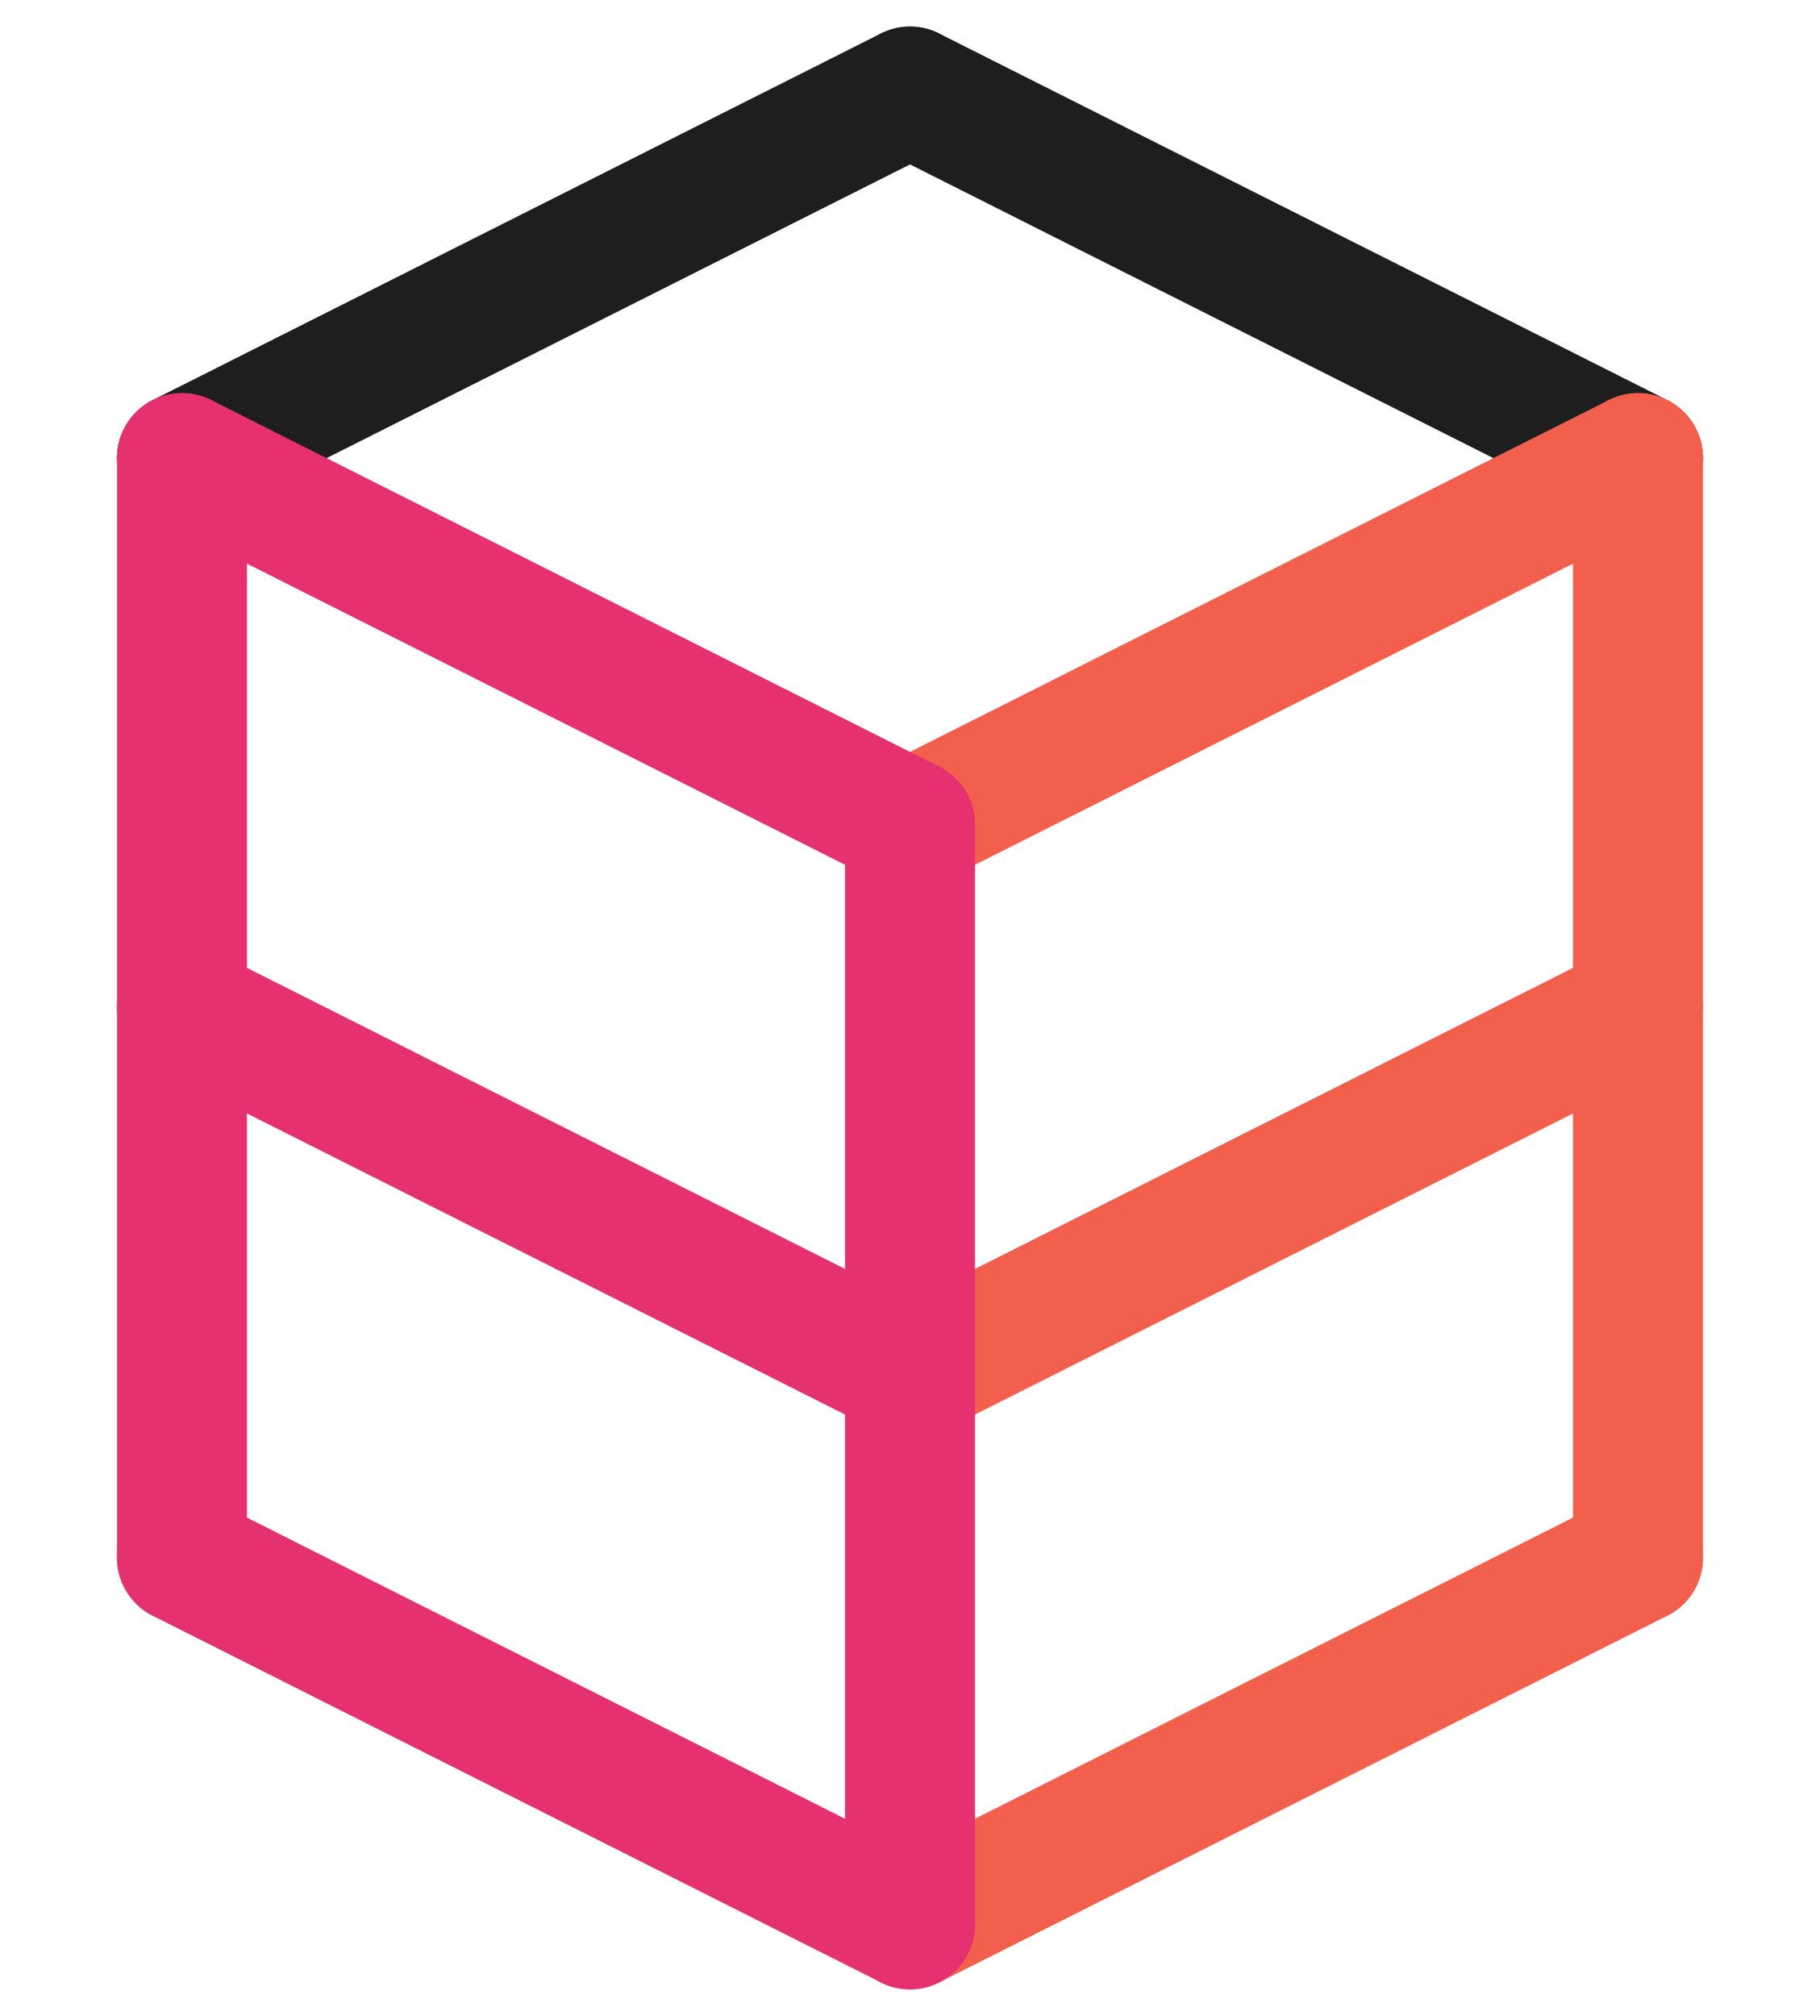 <svg width="28" height="31" viewBox="0 0 28 31" fill="none" xmlns="http://www.w3.org/2000/svg">
<path d="M14 1.409L25.2 7.045Z" fill="#1E1E1E"/>
<path d="M14 1.409L25.2 7.045" stroke="#1E1E1E" stroke-width="2" stroke-linecap="round"/>
<path d="M25.2 15.5L14 21.136Z" fill="#F25F4C"/>
<path d="M25.2 15.5L14 21.136" stroke="#F25F4C" stroke-width="2" stroke-linecap="round"/>
<path d="M25.2 23.954L14 29.591Z" fill="#F25F4C"/>
<path d="M25.2 23.954L14 29.591" stroke="#F25F4C" stroke-width="2" stroke-linecap="round"/>
<path d="M25.2 7.045L14 12.682" stroke="#F25F4C" stroke-width="2" stroke-linecap="round"/>
<path d="M14 1.409L2.8 7.045Z" fill="#1E1E1E"/>
<path d="M14 1.409L2.8 7.045" stroke="#1E1E1E" stroke-width="2" stroke-linecap="round"/>
<path d="M25.2 23.954V7.045Z" fill="#F25F4C"/>
<path d="M25.2 23.954V7.045" stroke="#F25F4C" stroke-width="2" stroke-linecap="round"/>
<path d="M2.8 23.954L2.8 7.045" stroke="#E53170" stroke-width="2" stroke-linecap="round"/>
<path d="M2.8 15.5L14 21.136" stroke="#E53170" stroke-width="2" stroke-linecap="round"/>
<path d="M2.8 23.954L14 29.591" stroke="#E53170" stroke-width="2" stroke-linecap="round"/>
<path d="M2.8 7.045L14 12.682" stroke="#E53170" stroke-width="2" stroke-linecap="round"/>
<path d="M14 29.591L14 12.682" stroke="#E53170" stroke-width="2" stroke-linecap="round" stroke-linejoin="round"/>
</svg>
